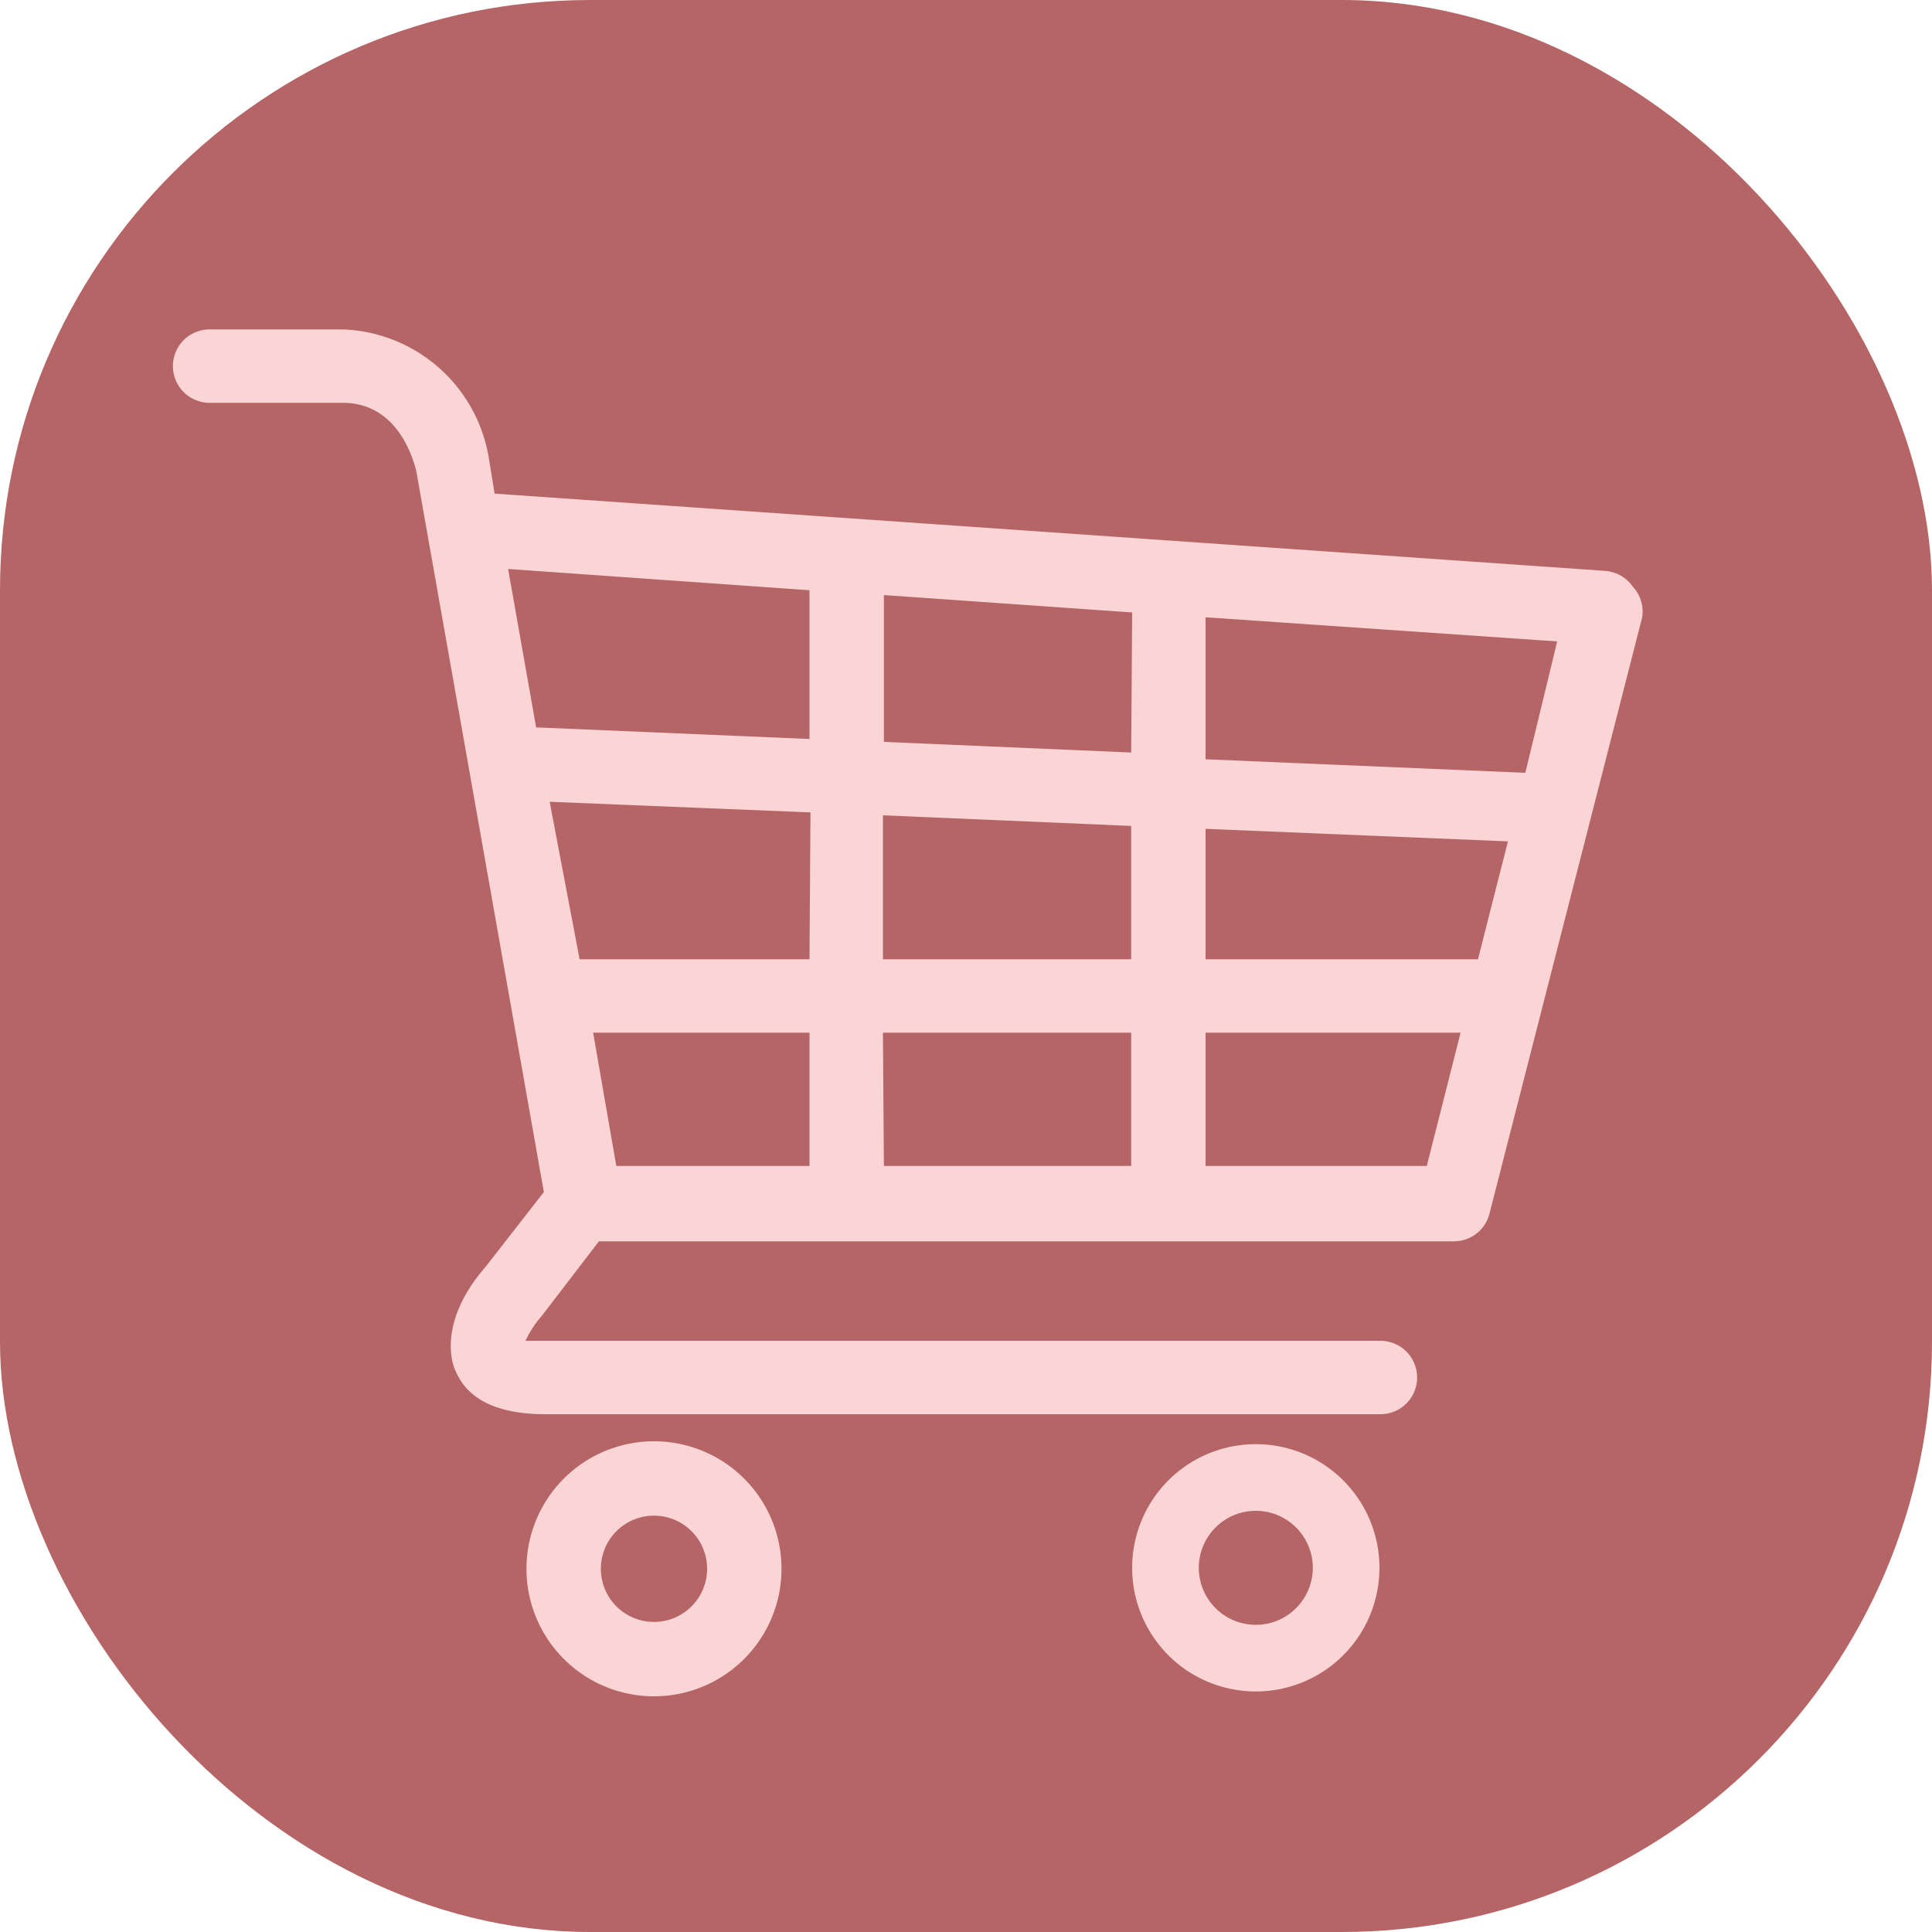 <svg id="Warstwa_1" data-name="Warstwa 1" xmlns="http://www.w3.org/2000/svg" viewBox="0 0 20 20"><defs><style>.cls-1{fill:#b56566;}.cls-2{fill:#fbd4d6;}</style></defs><title>trolley</title><rect class="cls-1" width="20" height="20" rx="6.11" ry="6.11"/><path class="cls-2" d="M6.77,14.92a1.32,1.32,0,1,0,1.32,1.32A1.32,1.32,0,0,0,6.77,14.92Zm0,1.87a.55.55,0,1,1,.55-.55A.55.55,0,0,1,6.77,16.79Z"/><path class="cls-2" d="M13,17.51a1.28,1.28,0,1,1,1.28-1.28A1.28,1.28,0,0,1,13,17.51Zm0-1.87a.59.59,0,1,0,.59.59A.59.59,0,0,0,13,15.64Z"/><path class="cls-2" d="M16.9,6.07a.38.38,0,0,0-.28-.16l-11.5-.8-.06-.37A1.59,1.59,0,0,0,3.55,3.41H2.17a.38.38,0,0,0,0,.76H3.55c.59,0,.74.63.76.71l1.32,7.46-.6.77c-.49.56-.36,1-.31,1.09.13.3.45.44.93.44h8.64a.38.38,0,0,0,0-.76H5.65l-.21,0a1.08,1.08,0,0,1,.17-.26l0,0,.59-.77h8.85a.38.38,0,0,0,.37-.29L17,6.39A.38.38,0,0,0,16.9,6.07ZM15.79,8l-3.31-.14V6.39l3.64.25ZM8.38,12.07h-2l-.24-1.38H8.38Zm0-2.14H6L5.69,8.3l2.7.11Zm.76,0V8.44l2.57.11V9.93Zm2.57-2.14L9.15,7.68V6.16l2.57.18ZM8.38,6.11V7.65L5.55,7.53,5.26,5.89Zm.76,4.58h2.57v1.38H9.15Zm5.63,1.38H12.48V10.69h2.64Zm.53-2.14H12.48V8.58l3.13.13Z"/></svg>